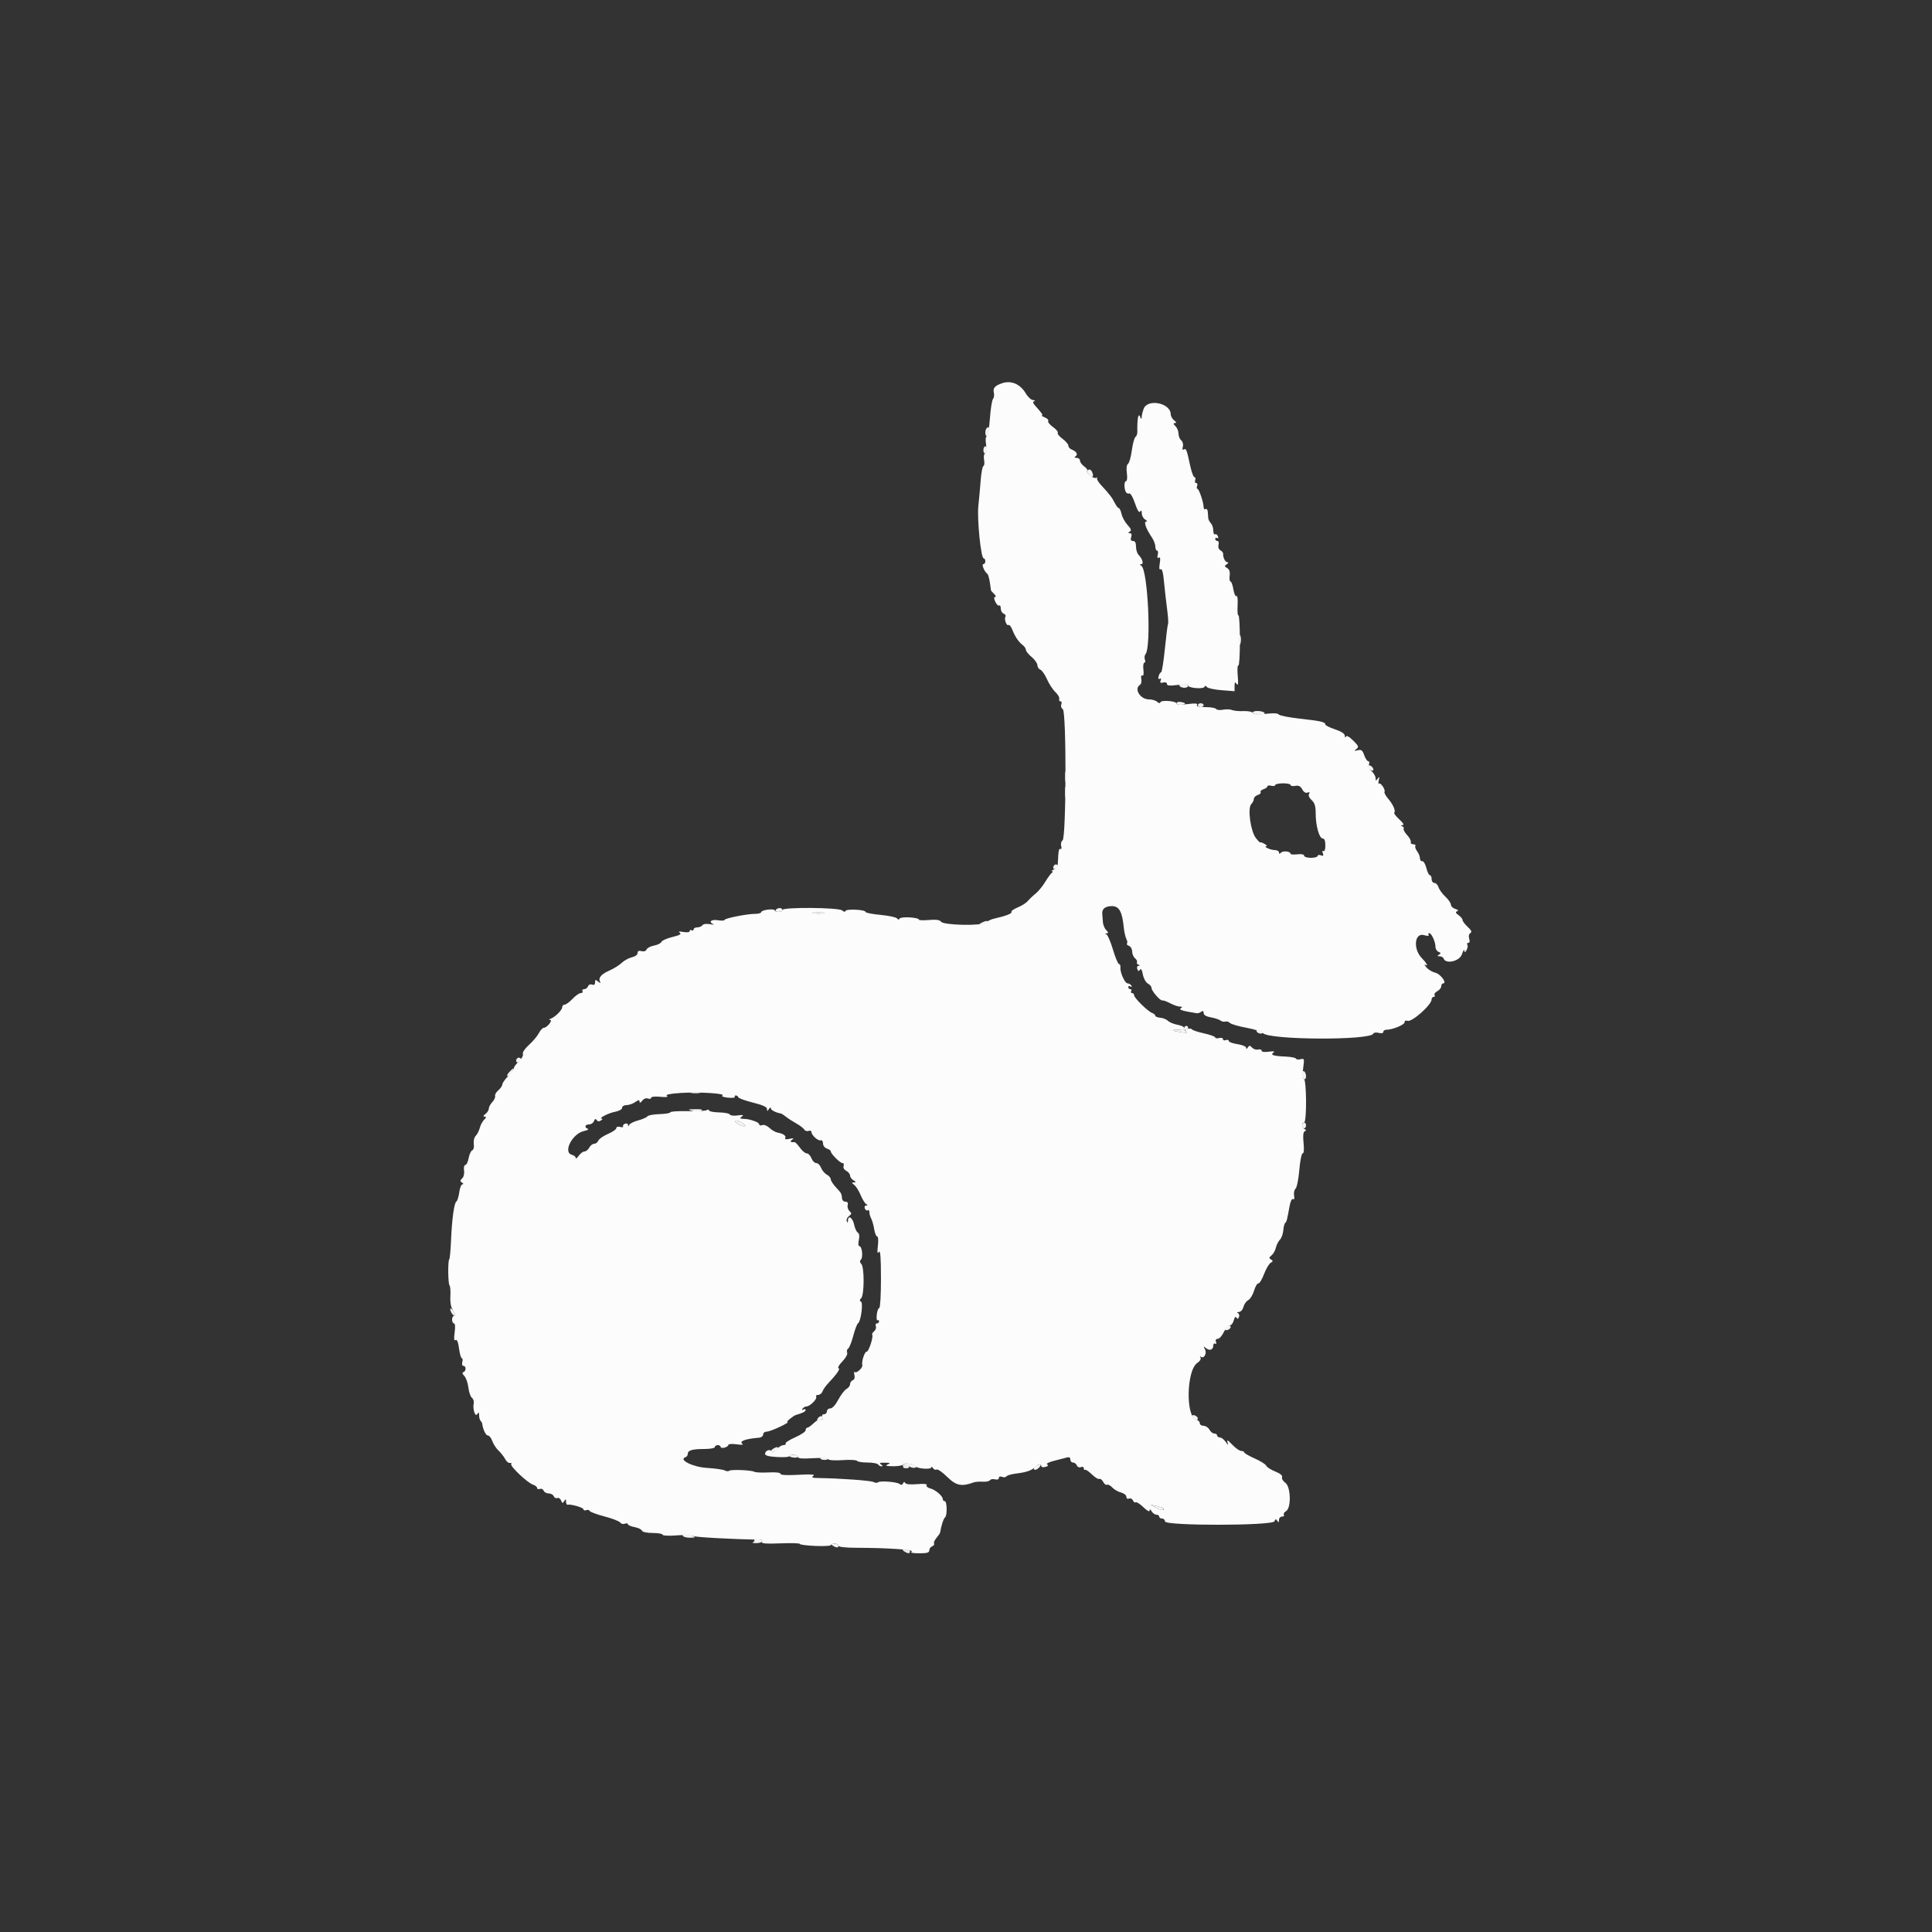 <svg id="svg" version="1.1" xmlns="http://www.w3.org/2000/svg" xmlns:xlink="http://www.w3.org/1999/xlink" width="400" height="400" viewBox="0, 0, 400,400"><rect x="0" y="0" width="400" height="400" fill="#333333" stroke="none"/><g id="svgg"><path id="path0" d="M207.400 79.366 C 205.923 79.887,205.534 80.370,205.778 81.379 C 205.882 81.808,205.794 82.366,205.583 82.620 C 205.372 82.875,205.083 84.729,204.940 86.741 C 204.797 88.754,204.504 90.400,204.289 90.400 C 204.058 90.400,204.001 91.044,204.150 91.976 C 204.306 92.956,204.235 93.655,203.961 93.824 C 203.713 93.977,203.618 94.590,203.744 95.220 C 203.868 95.838,203.808 96.401,203.612 96.472 C 203.416 96.542,203.160 97.860,203.045 99.400 C 202.929 100.940,202.711 103.332,202.560 104.716 C 202.264 107.436,203.088 115.600,203.659 115.600 C 203.847 115.600,204.000 115.870,204.000 116.200 C 204.000 116.530,203.814 116.800,203.586 116.800 C 203.162 116.800,203.826 118.402,204.416 118.800 C 204.578 118.910,204.814 119.720,204.941 120.600 C 205.067 121.480,205.177 122.232,205.185 122.271 C 205.193 122.311,205.483 122.626,205.829 122.971 C 206.174 123.317,206.268 123.600,206.037 123.600 C 205.752 123.600,205.761 123.917,206.067 124.587 C 206.315 125.131,206.671 125.480,206.858 125.364 C 207.046 125.248,207.200 125.529,207.200 125.989 C 207.200 126.449,207.469 126.928,207.798 127.054 C 208.126 127.181,208.295 127.447,208.172 127.645 C 207.858 128.153,208.386 129.656,208.790 129.406 C 208.973 129.293,209.317 129.696,209.555 130.300 C 210.150 131.810,210.870 132.889,211.700 133.517 C 212.085 133.807,212.400 134.269,212.400 134.541 C 212.400 134.814,212.932 135.479,213.583 136.019 C 214.234 136.558,214.774 137.321,214.783 137.713 C 214.792 138.104,215.070 138.529,215.400 138.655 C 215.730 138.782,216.350 139.675,216.776 140.640 C 217.203 141.605,217.986 142.800,218.515 143.297 C 219.045 143.794,219.401 144.425,219.306 144.700 C 219.211 144.975,219.323 145.200,219.554 145.200 C 219.786 145.200,219.864 145.488,219.729 145.840 C 219.594 146.193,219.734 146.637,220.042 146.827 C 220.818 147.310,220.764 173.528,219.986 174.009 C 219.709 174.180,219.584 174.694,219.705 175.160 C 219.826 175.622,219.762 175.900,219.563 175.777 C 219.229 175.571,219.124 176.137,219.011 178.765 C 218.986 179.326,218.641 179.859,218.184 180.037 C 217.753 180.206,217.580 180.359,217.800 180.378 C 218.051 180.400,218.043 180.522,217.779 180.706 C 217.547 180.868,216.923 181.720,216.392 182.600 C 215.861 183.480,214.975 184.559,214.425 184.998 C 213.874 185.437,213.148 186.127,212.812 186.532 C 212.475 186.936,211.526 187.541,210.703 187.876 C 209.879 188.211,209.296 188.631,209.406 188.810 C 209.601 189.125,208.231 189.654,205.852 190.184 C 205.220 190.324,204.453 190.689,204.148 190.995 C 203.401 191.741,195.281 191.579,194.805 190.808 C 194.584 190.450,193.811 190.350,192.262 190.478 C 191.039 190.580,190.119 190.531,190.219 190.370 C 190.318 190.209,189.499 190.015,188.399 189.939 C 187.299 189.862,186.323 189.980,186.230 190.200 C 186.123 190.453,185.939 190.435,185.730 190.152 C 185.549 189.906,184.005 189.576,182.300 189.418 C 180.595 189.261,179.200 188.984,179.200 188.804 C 179.200 188.325,175.226 188.129,175.050 188.600 C 174.959 188.843,174.693 188.804,174.370 188.500 C 173.706 187.873,162.000 187.779,162.000 188.400 C 162.000 188.620,161.640 188.800,161.200 188.800 C 160.760 188.800,160.400 188.656,160.400 188.480 C 160.400 188.304,159.770 188.234,159.000 188.324 C 158.230 188.414,157.600 188.648,157.600 188.844 C 157.600 189.040,157.055 189.200,156.389 189.200 C 154.676 189.200,150.000 190.127,150.000 190.466 C 150.000 190.622,149.370 190.647,148.600 190.523 C 147.245 190.303,146.602 190.887,147.700 191.340 C 147.975 191.453,147.637 191.450,146.949 191.333 C 146.239 191.212,145.579 191.310,145.425 191.560 C 145.275 191.802,144.803 192.000,144.376 192.000 C 143.949 192.000,143.600 192.191,143.600 192.424 C 143.600 192.657,143.420 192.736,143.200 192.600 C 142.980 192.464,142.800 192.539,142.800 192.766 C 142.800 193.012,142.273 193.089,141.500 192.956 C 140.610 192.803,140.371 192.853,140.743 193.116 C 141.138 193.396,140.724 193.634,139.212 193.997 C 138.072 194.271,137.050 194.726,136.942 195.008 C 136.833 195.290,136.144 195.634,135.411 195.772 C 134.677 195.909,133.981 196.273,133.863 196.580 C 133.733 196.918,133.324 197.053,132.824 196.922 C 132.256 196.774,132.000 196.898,132.000 197.322 C 132.000 197.676,131.504 198.045,130.829 198.194 C 130.185 198.335,129.240 198.852,128.729 199.342 C 128.218 199.833,127.046 200.564,126.124 200.967 C 124.406 201.718,123.784 202.516,124.275 203.336 C 124.428 203.591,124.249 203.553,123.877 203.251 C 123.290 202.775,123.200 202.794,123.200 203.394 C 123.200 203.852,122.992 204.006,122.585 203.850 C 122.235 203.715,121.872 203.869,121.742 204.207 C 121.617 204.533,121.253 204.800,120.934 204.800 C 120.614 204.800,120.464 204.980,120.600 205.200 C 120.736 205.420,120.582 205.600,120.258 205.600 C 119.933 205.600,119.158 206.140,118.535 206.800 C 117.912 207.460,117.177 208.000,116.901 208.000 C 116.626 208.000,116.400 208.239,116.400 208.530 C 116.400 209.118,114.934 210.576,114.000 210.918 C 113.644 211.048,113.602 211.150,113.896 211.168 C 114.519 211.208,113.233 212.800,112.579 212.800 C 112.335 212.800,111.880 213.295,111.568 213.900 C 111.256 214.505,110.336 215.598,109.523 216.328 C 108.675 217.091,108.137 217.893,108.260 218.213 C 108.378 218.519,108.007 219.202,107.437 219.731 C 106.867 220.259,106.400 220.890,106.400 221.132 C 106.400 221.374,105.860 222.125,105.200 222.800 C 104.540 223.475,104.000 224.251,104.000 224.525 C 104.000 224.798,103.628 225.341,103.173 225.730 C 102.718 226.120,102.417 226.651,102.504 226.911 C 102.590 227.170,102.332 227.736,101.930 228.167 C 101.529 228.598,101.200 229.212,101.200 229.531 C 101.200 229.851,100.885 230.351,100.500 230.643 C 100.028 231.002,99.972 231.179,100.329 231.187 C 100.726 231.197,100.702 231.355,100.229 231.828 C 99.884 232.173,99.481 232.937,99.333 233.524 C 99.186 234.111,98.809 234.848,98.497 235.161 C 98.173 235.484,97.999 236.212,98.093 236.849 C 98.186 237.489,98.052 238.048,97.779 238.153 C 97.516 238.254,97.180 238.981,97.032 239.768 C 96.885 240.556,96.571 241.200,96.336 241.200 C 96.095 241.200,95.981 241.692,96.075 242.330 C 96.170 242.978,96.003 243.682,95.681 243.982 C 95.215 244.418,95.211 244.561,95.661 244.846 C 95.975 245.045,96.013 245.190,95.753 245.194 C 95.507 245.197,95.205 245.946,95.083 246.858 C 94.961 247.769,94.694 248.624,94.489 248.758 C 94.019 249.065,93.567 252.384,93.375 256.954 C 93.293 258.909,93.130 260.604,93.013 260.721 C 92.698 261.035,92.754 265.821,93.076 266.143 C 93.228 266.294,93.305 267.301,93.248 268.380 C 93.178 269.693,93.367 270.683,93.818 271.371 C 94.224 271.991,94.315 272.400,94.046 272.400 C 93.801 272.400,93.600 272.760,93.600 273.200 C 93.600 273.640,93.777 274.000,93.992 274.000 C 94.229 274.000,94.284 274.738,94.129 275.863 C 93.948 277.188,94.003 277.645,94.321 277.449 C 94.618 277.265,94.859 277.852,95.036 279.186 C 95.183 280.294,95.443 281.200,95.614 281.200 C 95.785 281.200,95.831 281.560,95.716 282.000 C 95.599 282.447,95.704 282.800,95.953 282.800 C 96.539 282.800,96.533 283.889,95.946 284.085 C 95.646 284.185,95.706 284.449,96.125 284.868 C 96.473 285.216,96.853 286.287,96.968 287.248 C 97.084 288.209,97.415 289.176,97.704 289.398 C 97.993 289.619,98.162 290.129,98.079 290.532 C 97.826 291.765,98.387 293.465,98.821 292.779 C 99.112 292.320,99.189 292.373,99.194 293.033 C 99.197 293.492,99.335 294.002,99.500 294.167 C 99.665 294.332,99.815 294.587,99.833 294.733 C 99.980 295.939,100.579 297.200,101.004 297.200 C 101.289 297.200,101.702 297.717,101.922 298.348 C 102.142 298.980,102.723 299.870,103.214 300.327 C 103.704 300.784,104.321 301.572,104.585 302.079 C 104.849 302.585,105.289 302.951,105.562 302.890 C 105.836 302.830,105.962 302.938,105.843 303.131 C 105.569 303.573,109.246 307.034,110.366 307.389 C 110.825 307.535,111.200 307.841,111.200 308.070 C 111.200 308.298,111.455 308.388,111.767 308.268 C 112.079 308.148,112.433 308.309,112.554 308.625 C 112.676 308.941,113.146 309.200,113.600 309.200 C 114.054 309.200,114.524 309.459,114.646 309.775 C 114.767 310.091,115.098 310.261,115.381 310.152 C 115.665 310.043,116.020 310.274,116.170 310.666 C 116.403 311.272,116.498 311.291,116.815 310.789 C 117.128 310.295,117.189 310.313,117.194 310.900 C 117.197 311.285,117.335 311.570,117.500 311.533 C 118.208 311.374,120.800 312.124,120.800 312.487 C 120.800 312.706,121.058 312.786,121.374 312.665 C 121.690 312.544,122.005 312.612,122.074 312.816 C 122.143 313.020,123.531 313.536,125.157 313.963 C 126.784 314.390,128.251 314.959,128.417 315.228 C 128.583 315.497,129.007 315.606,129.360 315.471 C 129.712 315.336,130.000 315.379,130.000 315.568 C 130.000 315.757,130.617 316.027,131.371 316.168 C 132.125 316.310,132.813 316.640,132.901 316.902 C 132.996 317.188,133.889 317.382,135.130 317.387 C 136.268 317.391,137.200 317.555,137.200 317.752 C 137.200 317.949,138.405 318.013,139.879 317.895 C 141.352 317.776,142.951 317.829,143.433 318.013 C 144.111 318.270,151.011 318.650,157.524 318.789 C 157.812 318.795,157.922 319.002,157.770 319.249 C 157.570 319.573,158.617 319.652,161.546 319.535 C 163.776 319.445,165.600 319.499,165.600 319.655 C 165.600 319.811,167.040 319.998,168.801 320.070 C 170.561 320.141,172.001 320.065,172.001 319.900 C 172.000 319.735,172.360 319.600,172.800 319.600 C 173.240 319.600,173.600 319.789,173.600 320.020 C 173.600 320.282,174.989 320.444,177.300 320.450 C 183.756 320.468,189.363 320.851,188.760 321.233 C 188.393 321.466,188.923 321.590,190.300 321.594 C 191.922 321.599,192.400 321.461,192.400 320.987 C 192.400 320.651,192.669 320.272,192.998 320.146 C 193.326 320.019,193.501 319.763,193.386 319.577 C 193.270 319.390,193.496 318.863,193.888 318.406 C 194.280 317.948,194.620 317.445,194.644 317.287 C 194.851 315.940,195.367 314.344,195.652 314.168 C 196.137 313.868,196.090 310.800,195.600 310.800 C 195.380 310.800,195.200 310.620,195.200 310.400 C 195.200 309.741,193.690 308.438,192.613 308.168 C 192.059 308.028,191.720 307.729,191.860 307.503 C 192.028 307.232,191.349 307.155,189.868 307.278 C 188.476 307.393,187.541 307.300,187.411 307.032 C 187.271 306.746,187.119 306.775,186.961 307.117 C 186.804 307.456,186.564 307.503,186.261 307.252 C 185.713 306.799,182.142 306.525,181.760 306.906 C 181.614 307.052,181.203 307.019,180.847 306.832 C 180.275 306.531,173.852 306.070,169.400 306.009 C 168.156 305.993,167.934 305.893,168.400 305.562 C 168.834 305.254,167.977 305.193,165.300 305.342 C 162.903 305.476,161.600 305.403,161.600 305.138 C 161.600 304.887,160.624 304.776,159.100 304.853 C 157.725 304.922,156.416 304.863,156.192 304.723 C 155.629 304.369,151.272 304.195,150.953 304.513 C 150.811 304.656,150.403 304.621,150.047 304.436 C 149.691 304.252,148.034 304.017,146.364 303.915 C 143.434 303.735,140.381 302.206,141.925 301.692 C 142.186 301.605,142.400 301.298,142.400 301.009 C 142.400 300.273,143.327 300.000,145.833 300.000 C 147.025 300.000,148.000 299.820,148.000 299.600 C 148.000 299.380,148.270 299.200,148.600 299.200 C 148.930 299.200,149.200 299.363,149.200 299.563 C 149.200 299.762,149.560 299.831,150.000 299.716 C 150.440 299.601,150.800 299.346,150.800 299.149 C 150.800 298.952,151.565 298.897,152.500 299.028 C 153.615 299.183,154.016 299.135,153.666 298.888 C 152.972 298.398,154.462 297.869,157.100 297.668 C 157.603 297.630,158.000 297.335,158.000 297.000 C 158.000 296.670,158.348 296.400,158.773 296.400 C 159.547 296.400,163.744 294.430,163.011 294.410 C 162.672 294.401,164.264 293.101,164.800 292.949 C 166.180 292.558,166.800 292.242,166.800 291.930 C 166.800 291.722,166.592 291.681,166.338 291.838 C 166.052 292.015,165.985 291.948,166.162 291.662 C 166.319 291.408,166.673 291.200,166.948 291.200 C 167.671 291.200,169.260 289.621,168.985 289.176 C 168.857 288.969,169.039 288.800,169.389 288.800 C 169.739 288.800,170.141 288.485,170.282 288.100 C 170.423 287.715,170.874 287.040,171.285 286.600 C 173.301 284.440,174.025 283.408,173.618 283.273 C 173.376 283.192,173.727 282.564,174.399 281.877 C 175.096 281.164,175.524 280.378,175.396 280.046 C 175.273 279.726,175.369 279.343,175.608 279.195 C 175.847 279.047,176.321 277.863,176.660 276.563 C 176.999 275.263,177.446 274.096,177.652 273.968 C 178.244 273.602,178.758 269.656,178.238 269.463 C 177.935 269.350,177.954 269.137,178.300 268.770 C 178.959 268.071,178.975 262.335,178.320 261.680 C 177.993 261.353,177.970 261.070,178.249 260.791 C 178.741 260.299,178.472 258.000,177.923 258.000 C 177.698 258.000,177.651 257.477,177.811 256.750 C 177.989 255.938,177.916 255.396,177.603 255.202 C 177.337 255.038,176.998 254.309,176.850 253.582 C 176.556 252.146,175.620 251.477,175.568 252.667 C 175.546 253.189,175.473 253.237,175.313 252.835 C 175.190 252.524,175.396 252.046,175.769 251.773 C 176.351 251.348,176.368 251.201,175.885 250.750 C 175.575 250.461,175.405 249.903,175.507 249.512 C 175.629 249.046,175.470 248.800,175.047 248.800 C 174.691 248.800,174.378 248.530,174.350 248.200 C 174.261 247.136,174.198 247.018,173.091 245.842 C 172.491 245.204,172.000 244.446,172.000 244.156 C 172.000 243.866,171.631 243.431,171.181 243.190 C 170.730 242.949,170.195 242.312,169.991 241.776 C 169.787 241.239,169.341 240.800,169.000 240.800 C 168.659 240.800,168.209 240.350,168.000 239.800 C 167.791 239.250,167.358 238.800,167.037 238.800 C 166.717 238.800,166.072 238.263,165.605 237.607 C 165.138 236.951,164.631 236.433,164.478 236.455 C 163.689 236.568,163.467 236.340,164.000 235.962 C 164.459 235.635,164.334 235.594,163.466 235.784 C 162.776 235.935,162.427 235.880,162.573 235.644 C 162.851 235.194,162.145 234.677,161.015 234.501 C 160.583 234.434,159.827 234.001,159.335 233.539 C 158.830 233.065,158.170 232.802,157.820 232.937 C 157.479 233.068,157.200 233.013,157.200 232.814 C 157.200 232.616,156.795 232.316,156.300 232.147 C 155.118 231.743,154.960 231.710,153.900 231.644 C 153.150 231.597,153.100 231.517,153.600 231.161 C 154.054 230.838,153.840 230.784,152.724 230.938 C 151.912 231.050,151.189 230.966,151.117 230.750 C 151.045 230.535,150.044 230.337,148.893 230.311 C 147.742 230.285,146.800 230.104,146.800 229.908 C 146.800 229.713,146.590 229.683,146.333 229.841 C 146.077 230.000,144.277 230.094,142.333 230.051 C 140.390 230.009,138.799 230.114,138.797 230.287 C 138.795 230.459,137.780 230.630,136.541 230.667 C 135.302 230.703,134.179 230.910,134.044 231.125 C 133.910 231.341,133.049 231.719,132.131 231.966 C 131.213 232.212,130.372 232.636,130.263 232.907 C 130.108 233.289,130.056 233.290,130.032 232.913 C 130.014 232.644,129.731 232.528,129.402 232.654 C 129.074 232.781,128.894 233.028,129.003 233.205 C 129.112 233.381,128.841 233.431,128.401 233.316 C 127.942 233.196,127.600 233.304,127.600 233.568 C 127.600 233.821,126.816 234.364,125.858 234.775 C 124.900 235.186,124.005 235.810,123.870 236.161 C 123.735 236.512,123.356 236.800,123.027 236.800 C 122.697 236.800,122.235 237.160,122.000 237.600 C 121.765 238.040,121.318 238.400,121.009 238.400 C 120.699 238.400,120.165 238.800,119.823 239.289 C 119.480 239.778,119.200 239.979,119.200 239.736 C 119.200 239.492,118.840 239.199,118.400 239.084 C 116.502 238.588,118.468 234.718,120.895 234.173 C 121.613 234.012,121.975 233.802,121.700 233.707 C 120.928 233.439,121.109 232.800,121.957 232.800 C 122.374 232.800,122.833 232.490,122.979 232.111 C 123.162 231.634,123.332 231.566,123.532 231.890 C 123.722 232.197,124.024 232.230,124.411 231.985 C 124.735 231.780,124.825 231.609,124.611 231.606 C 123.751 231.593,125.939 230.448,127.320 230.189 C 128.183 230.027,128.800 229.679,128.800 229.355 C 128.800 229.044,129.200 228.800,129.711 228.800 C 130.212 228.800,131.022 228.520,131.511 228.177 C 132.194 227.699,132.403 227.676,132.413 228.077 C 132.421 228.421,132.609 228.358,132.962 227.893 C 133.281 227.472,133.762 227.287,134.149 227.436 C 134.507 227.573,134.800 227.508,134.800 227.292 C 134.800 227.064,135.598 226.974,136.700 227.079 C 137.935 227.197,138.415 227.131,138.072 226.889 C 137.721 226.642,138.640 226.443,140.820 226.294 C 144.572 226.036,150.287 226.375,149.579 226.813 C 149.313 226.978,149.814 227.175,150.718 227.261 C 151.606 227.345,152.247 227.276,152.143 227.107 C 152.038 226.938,152.128 226.800,152.343 226.800 C 152.558 226.800,152.793 226.972,152.867 227.182 C 152.940 227.391,154.304 227.886,155.899 228.282 C 157.880 228.773,158.800 229.190,158.805 229.600 C 158.811 230.133,158.855 230.133,159.200 229.600 C 159.413 229.270,159.591 229.204,159.594 229.453 C 159.599 229.835,160.554 230.334,161.687 230.546 C 161.845 230.576,162.305 230.870,162.709 231.200 C 163.113 231.530,164.063 232.146,164.822 232.569 C 165.580 232.992,166.340 233.569,166.511 233.852 C 166.681 234.135,167.086 234.265,167.411 234.141 C 167.735 234.016,168.000 234.114,168.000 234.357 C 168.000 235.025,169.384 236.272,169.925 236.092 C 170.187 236.004,170.400 236.295,170.400 236.740 C 170.400 237.195,170.749 237.657,171.200 237.800 C 171.640 237.940,172.000 238.195,172.000 238.369 C 172.000 238.875,173.919 240.800,174.424 240.800 C 174.678 240.800,174.783 241.067,174.658 241.394 C 174.524 241.743,174.753 242.161,175.215 242.408 C 175.647 242.639,176.000 243.083,176.000 243.394 C 176.000 243.706,176.315 244.144,176.700 244.368 C 177.254 244.691,177.275 244.781,176.800 244.801 C 176.295 244.822,176.304 244.905,176.859 245.327 C 177.221 245.602,177.813 246.535,178.174 247.400 C 178.535 248.265,179.049 249.111,179.316 249.280 C 179.694 249.520,179.693 249.589,179.313 249.594 C 179.044 249.597,178.928 249.869,179.054 250.198 C 179.181 250.526,179.445 250.696,179.642 250.574 C 179.839 250.452,180.000 250.636,180.000 250.982 C 180.000 251.328,180.170 251.923,180.378 252.305 C 180.586 252.687,180.864 253.675,180.996 254.500 C 181.128 255.325,181.405 256.000,181.610 256.000 C 181.822 256.000,181.887 256.827,181.759 257.900 C 181.592 259.308,181.645 259.645,181.961 259.200 C 182.271 258.764,182.389 260.268,182.394 264.700 C 182.397 268.055,182.240 270.800,182.044 270.800 C 181.848 270.800,181.615 271.417,181.527 272.172 C 181.439 272.927,181.510 273.456,181.684 273.348 C 181.858 273.241,182.000 273.343,182.000 273.576 C 182.000 273.809,181.801 274.000,181.557 274.000 C 181.314 274.000,181.213 274.257,181.333 274.571 C 181.454 274.885,181.295 275.355,180.981 275.616 C 180.666 275.877,180.487 276.218,180.583 276.373 C 180.862 276.824,179.839 279.906,179.429 279.850 C 179.025 279.796,178.323 281.950,178.533 282.600 C 178.705 283.131,177.348 284.408,176.974 284.067 C 176.813 283.920,176.779 284.193,176.897 284.674 C 177.029 285.213,176.899 285.630,176.556 285.762 C 176.250 285.879,176.000 286.244,176.000 286.573 C 176.000 286.903,175.670 287.348,175.267 287.564 C 174.864 287.780,174.099 288.776,173.568 289.778 C 172.984 290.879,172.324 291.600,171.901 291.600 C 171.515 291.600,171.200 291.870,171.200 292.200 C 171.200 292.530,170.936 292.800,170.613 292.800 C 170.255 292.800,170.115 293.035,170.255 293.400 C 170.457 293.925,170.307 294.028,169.392 293.992 C 169.278 293.987,168.794 294.347,168.317 294.792 C 167.840 295.236,167.303 295.600,167.125 295.600 C 166.946 295.600,166.800 295.832,166.800 296.116 C 166.800 296.399,165.820 297.063,164.622 297.590 C 163.425 298.117,162.535 298.695,162.646 298.874 C 162.757 299.054,162.550 299.200,162.188 299.200 C 161.825 299.200,161.173 299.605,160.738 300.100 C 160.219 300.692,159.880 300.836,159.748 300.522 C 159.495 299.917,158.400 300.311,158.400 301.009 C 158.400 301.371,159.187 301.573,160.963 301.666 C 162.373 301.740,163.442 301.665,163.339 301.500 C 163.237 301.335,163.613 301.200,164.176 301.200 C 164.739 301.200,165.200 301.404,165.200 301.653 C 165.200 301.966,166.124 302.046,168.213 301.912 C 169.964 301.799,171.327 301.882,171.467 302.109 C 171.607 302.334,172.876 302.416,174.463 302.303 C 175.978 302.194,177.315 302.262,177.433 302.453 C 177.551 302.644,178.526 302.800,179.600 302.800 C 180.674 302.800,181.664 302.980,181.800 303.200 C 181.936 303.420,182.262 303.597,182.524 303.594 C 182.810 303.590,182.761 303.433,182.400 303.200 C 181.952 302.911,182.155 302.818,183.200 302.834 C 184.344 302.852,184.454 302.919,183.800 303.200 C 183.196 303.459,183.460 303.551,184.876 303.572 C 185.908 303.587,186.864 303.419,187.001 303.199 C 187.257 302.785,189.244 303.100,189.600 303.610 C 189.935 304.091,192.799 304.278,192.806 303.820 C 192.809 303.589,192.969 303.648,193.161 303.951 C 193.353 304.254,193.692 304.391,193.913 304.254 C 194.134 304.117,195.127 304.805,196.120 305.784 C 197.958 307.596,199.104 307.831,201.600 306.911 C 201.930 306.789,202.767 306.726,203.460 306.772 C 204.152 306.817,204.828 306.679,204.960 306.465 C 205.092 306.250,205.561 306.169,206.000 306.284 C 206.478 306.409,206.800 306.296,206.800 306.004 C 206.800 305.711,207.068 305.617,207.468 305.771 C 207.835 305.912,208.240 305.864,208.368 305.664 C 208.496 305.464,209.410 305.202,210.400 305.080 C 212.507 304.822,213.597 304.446,214.329 303.722 C 214.940 303.119,215.600 303.036,215.600 303.563 C 215.600 303.762,215.975 303.827,216.434 303.707 C 216.979 303.565,217.106 303.389,216.801 303.200 C 216.534 303.036,217.163 302.708,218.267 302.438 C 219.330 302.177,220.515 301.870,220.900 301.755 C 221.358 301.618,221.600 301.763,221.600 302.173 C 221.600 302.518,221.851 302.800,222.157 302.800 C 222.464 302.800,222.817 303.067,222.942 303.393 C 223.072 303.731,223.435 303.885,223.785 303.750 C 224.140 303.614,224.400 303.730,224.400 304.024 C 224.400 304.304,224.502 304.431,224.627 304.306 C 224.752 304.182,225.392 304.606,226.050 305.249 C 226.708 305.892,227.407 306.319,227.603 306.198 C 227.799 306.077,228.158 306.348,228.400 306.800 C 228.642 307.252,229.000 307.523,229.196 307.402 C 229.392 307.281,229.878 307.532,230.276 307.959 C 230.674 308.386,231.495 308.859,232.100 309.011 C 232.705 309.163,233.200 309.556,233.200 309.886 C 233.200 310.239,233.433 310.396,233.767 310.268 C 234.079 310.148,234.437 310.321,234.564 310.651 C 234.691 310.981,234.948 311.156,235.136 311.040 C 235.324 310.924,236.045 311.384,236.739 312.062 C 237.486 312.793,238.005 313.072,238.012 312.747 C 238.020 312.378,238.157 312.428,238.432 312.900 C 238.656 313.285,239.101 313.600,239.420 313.600 C 239.739 313.600,240.000 313.780,240.000 314.000 C 240.000 314.220,240.270 314.400,240.600 314.400 C 240.930 314.400,241.200 314.670,241.200 315.000 C 241.200 315.934,263.510 315.901,263.868 314.966 C 264.064 314.456,264.177 314.437,264.450 314.866 C 264.709 315.275,264.789 315.236,264.794 314.700 C 264.797 314.315,265.081 314.000,265.424 314.000 C 265.767 314.000,265.943 313.831,265.815 313.625 C 265.688 313.418,265.885 313.080,266.254 312.874 C 267.369 312.250,267.262 307.799,266.113 306.994 C 265.629 306.655,265.326 306.137,265.439 305.842 C 265.572 305.497,265.061 305.071,264.009 304.650 C 263.109 304.290,262.282 303.758,262.170 303.467 C 262.059 303.176,260.987 302.502,259.788 301.969 C 258.589 301.436,257.606 300.865,257.604 300.700 C 257.602 300.535,257.320 300.400,256.977 300.400 C 256.635 300.400,255.801 299.815,255.124 299.100 C 254.215 298.140,253.957 298.009,254.138 298.600 C 254.354 299.304,254.307 299.292,253.743 298.500 C 253.391 298.005,252.854 297.600,252.551 297.600 C 252.248 297.600,252.000 297.420,252.000 297.200 C 252.000 296.980,251.736 296.800,251.414 296.800 C 251.092 296.800,250.635 296.440,250.400 296.000 C 250.165 295.560,249.618 295.200,249.186 295.200 C 248.754 295.200,248.400 294.951,248.400 294.647 C 248.400 294.342,248.064 294.005,247.653 293.898 C 245.440 293.319,245.647 283.648,247.904 282.169 C 248.437 281.819,248.709 281.362,248.549 281.082 C 248.396 280.817,248.410 280.724,248.578 280.876 C 249.202 281.437,249.939 280.246,249.492 279.400 C 249.117 278.691,249.143 278.661,249.717 279.134 C 250.452 279.741,251.200 279.447,251.200 278.553 C 251.200 278.223,251.378 278.063,251.595 278.197 C 251.822 278.337,251.889 278.177,251.753 277.821 C 251.603 277.431,251.736 277.200,252.112 277.200 C 252.440 277.200,253.008 276.570,253.373 275.800 C 253.739 275.030,254.296 274.400,254.611 274.400 C 254.927 274.400,255.302 273.933,255.445 273.362 C 255.610 272.706,255.813 272.497,255.997 272.796 C 256.207 273.135,256.354 273.097,256.522 272.659 C 256.650 272.325,256.540 271.964,256.278 271.857 C 256.015 271.751,256.112 271.649,256.492 271.632 C 256.885 271.614,257.295 271.162,257.438 270.589 C 257.578 270.034,258.025 269.401,258.432 269.183 C 258.839 268.965,259.384 268.079,259.643 267.213 C 259.903 266.347,260.300 265.675,260.526 265.719 C 260.752 265.764,261.279 264.900,261.698 263.800 C 262.117 262.700,262.738 261.644,263.078 261.453 C 263.589 261.167,263.601 261.048,263.150 260.769 C 262.700 260.491,262.718 260.341,263.254 259.916 C 263.612 259.632,264.016 258.918,264.153 258.328 C 264.289 257.738,264.668 256.989,264.994 256.663 C 265.321 256.337,265.635 255.469,265.694 254.735 C 265.752 254.001,265.930 253.302,266.090 253.183 C 266.385 252.961,266.455 252.691,266.994 249.707 C 267.173 248.717,267.469 248.119,267.708 248.267 C 267.959 248.422,268.044 248.142,267.929 247.538 C 267.825 246.999,267.962 246.351,268.233 246.098 C 268.504 245.845,268.853 244.100,269.010 242.219 C 269.166 240.339,269.479 238.800,269.703 238.800 C 269.959 238.800,270.028 237.985,269.887 236.623 C 269.736 235.154,269.815 234.373,270.131 234.223 C 270.480 234.057,270.472 233.940,270.100 233.767 C 269.506 233.489,269.426 232.400,270.000 232.400 C 270.561 232.400,270.530 223.728,269.968 223.380 C 269.690 223.208,269.635 222.398,269.814 221.098 C 270.075 219.197,270.044 219.095,269.265 219.299 C 268.810 219.418,268.385 219.364,268.319 219.179 C 268.254 218.994,267.300 218.803,266.200 218.755 C 263.597 218.641,262.943 218.423,263.666 217.911 C 264.023 217.659,263.702 217.603,262.700 217.742 C 261.784 217.869,261.200 217.786,261.200 217.528 C 261.200 217.296,260.880 217.190,260.488 217.293 C 260.097 217.395,259.533 217.219,259.236 216.900 C 258.787 216.420,258.638 216.413,258.354 216.861 C 258.124 217.223,258.010 217.244,258.006 216.925 C 258.003 216.663,257.190 216.328,256.200 216.179 C 255.210 216.031,254.400 215.730,254.400 215.512 C 254.400 215.293,254.130 215.218,253.800 215.345 C 253.470 215.471,253.200 215.380,253.200 215.141 C 253.200 214.902,252.840 214.801,252.400 214.916 C 251.960 215.031,251.600 214.975,251.600 214.791 C 251.600 214.608,250.565 214.231,249.300 213.953 C 248.035 213.676,246.896 213.297,246.768 213.111 C 246.640 212.925,246.220 212.894,245.834 213.042 C 245.281 213.254,245.246 213.382,245.666 213.644 C 245.969 213.833,245.508 213.871,244.600 213.732 C 242.577 213.422,242.299 213.200,243.933 213.200 C 245.646 213.200,245.542 212.500,243.780 212.170 C 243.000 212.023,242.111 211.654,241.807 211.349 C 241.502 211.045,240.791 210.757,240.226 210.710 C 239.662 210.664,239.200 210.479,239.200 210.300 C 239.200 210.121,238.898 209.859,238.528 209.717 C 237.609 209.364,234.800 206.599,234.800 206.047 C 234.800 205.801,234.609 205.600,234.376 205.600 C 234.143 205.600,234.064 205.420,234.200 205.200 C 234.336 204.980,234.257 204.800,234.024 204.800 C 233.791 204.800,233.600 204.609,233.600 204.376 C 233.600 204.143,233.808 204.081,234.062 204.238 C 234.348 204.415,234.415 204.348,234.238 204.062 C 234.081 203.808,233.733 203.600,233.464 203.600 C 232.894 203.600,231.864 201.320,231.975 200.300 C 232.016 199.915,231.885 199.600,231.683 199.600 C 231.482 199.600,230.919 198.261,230.433 196.625 C 229.948 194.989,229.336 193.563,229.075 193.457 C 228.743 193.321,228.759 193.254,229.129 193.232 C 229.529 193.208,229.505 193.048,229.029 192.571 C 228.683 192.226,228.373 191.461,228.339 190.871 C 228.306 190.282,228.249 189.530,228.214 189.200 C 228.106 188.186,228.837 187.600,230.210 187.600 C 231.699 187.600,232.336 188.733,232.658 191.957 C 232.754 192.924,232.999 194.025,233.203 194.405 C 233.406 194.784,233.462 195.204,233.329 195.338 C 233.195 195.472,233.381 195.695,233.743 195.833 C 234.104 195.972,234.400 196.494,234.400 196.994 C 234.400 197.493,234.668 198.124,234.996 198.396 C 235.323 198.668,235.502 199.035,235.393 199.211 C 235.284 199.387,235.421 199.623,235.698 199.734 C 236.076 199.887,236.080 199.945,235.713 199.968 C 235.436 199.986,235.330 200.274,235.468 200.634 C 235.654 201.119,235.785 201.149,236.024 200.761 C 236.225 200.437,236.436 200.787,236.615 201.739 C 236.770 202.568,237.225 203.399,237.647 203.625 C 238.061 203.847,238.400 204.247,238.400 204.514 C 238.401 205.150,240.217 207.256,240.658 207.132 C 240.846 207.079,241.576 207.343,242.280 207.718 C 242.984 208.093,243.884 208.403,244.280 208.406 C 244.826 208.411,244.871 208.494,244.468 208.750 C 243.994 209.050,244.846 209.315,247.800 209.785 C 248.020 209.820,248.425 209.681,248.700 209.476 C 249.047 209.217,249.200 209.296,249.200 209.733 C 249.200 210.147,249.715 210.457,250.700 210.634 C 251.525 210.783,252.419 211.078,252.687 211.290 C 252.954 211.502,253.403 211.599,253.683 211.506 C 253.963 211.412,254.400 211.543,254.653 211.795 C 254.905 212.048,256.437 212.494,258.056 212.787 C 259.675 213.079,261.209 213.574,261.464 213.886 C 262.643 215.330,283.850 215.433,284.333 213.997 C 284.406 213.779,284.901 213.711,285.433 213.844 C 286.020 213.991,286.400 213.912,286.400 213.643 C 286.400 213.400,286.673 213.200,287.006 213.200 C 288.287 213.200,290.800 212.180,290.800 211.660 C 290.800 211.336,291.047 211.209,291.408 211.348 C 292.299 211.690,296.400 208.044,296.400 206.911 C 296.400 206.630,296.591 206.400,296.824 206.400 C 297.057 206.400,297.142 206.229,297.012 206.020 C 296.883 205.811,297.143 205.445,297.589 205.206 C 298.035 204.967,298.400 204.508,298.400 204.186 C 298.400 203.864,298.576 203.600,298.791 203.600 C 299.671 203.600,298.234 201.627,297.186 201.397 C 296.579 201.264,295.749 200.774,295.341 200.309 C 294.858 199.757,294.809 199.583,295.200 199.808 C 295.766 200.134,295.282 199.282,294.400 198.400 C 292.522 196.522,292.839 193.038,294.837 193.611 C 295.557 193.817,295.925 193.803,295.784 193.574 C 295.657 193.368,295.715 193.200,295.912 193.200 C 296.377 193.200,297.200 195.008,297.200 196.031 C 297.200 196.468,297.485 196.935,297.834 197.068 C 298.344 197.264,298.363 197.377,297.934 197.650 C 297.519 197.912,297.549 197.989,298.067 197.994 C 298.433 197.997,298.800 198.201,298.882 198.447 C 299.293 199.680,302.172 199.036,302.669 197.600 C 302.936 196.830,303.170 196.470,303.190 196.800 C 303.217 197.276,303.309 197.254,303.634 196.697 C 303.859 196.310,303.933 195.815,303.798 195.597 C 303.663 195.379,303.756 195.200,304.003 195.200 C 304.281 195.200,304.350 194.873,304.184 194.350 C 304.020 193.834,304.113 193.378,304.419 193.188 C 304.791 192.959,304.644 192.617,303.862 191.892 C 303.278 191.351,302.800 190.714,302.800 190.477 C 302.800 190.240,302.427 189.784,301.972 189.465 C 301.367 189.042,301.286 188.827,301.672 188.670 C 302.018 188.528,301.890 188.359,301.300 188.180 C 300.805 188.030,300.400 187.640,300.400 187.314 C 300.400 186.988,299.885 186.240,299.256 185.652 C 298.627 185.065,297.985 184.183,297.829 183.692 C 297.673 183.201,297.288 182.800,296.973 182.800 C 296.658 182.800,296.400 182.440,296.400 182.000 C 296.400 181.560,296.238 181.200,296.040 181.200 C 295.842 181.200,295.512 180.525,295.307 179.700 C 295.102 178.875,294.724 178.245,294.467 178.300 C 294.210 178.355,293.994 178.085,293.987 177.700 C 293.980 177.315,293.716 176.658,293.400 176.241 C 293.084 175.824,292.920 175.329,293.036 175.141 C 293.152 174.953,292.952 174.800,292.590 174.800 C 292.229 174.800,292.003 174.591,292.088 174.336 C 292.173 174.080,291.832 173.428,291.329 172.885 C 290.826 172.343,290.503 171.757,290.610 171.584 C 290.717 171.410,290.579 171.177,290.302 171.066 C 289.950 170.924,289.976 170.854,290.389 170.832 C 290.768 170.811,290.527 170.388,289.712 169.644 C 289.016 169.008,288.542 168.391,288.660 168.274 C 289.016 167.917,288.433 166.562,287.411 165.374 C 286.880 164.756,286.536 164.104,286.646 163.926 C 286.900 163.514,285.810 161.924,285.491 162.242 C 285.361 162.372,285.348 162.056,285.462 161.540 C 285.627 160.792,285.582 160.722,285.241 161.200 C 284.869 161.720,284.811 161.709,284.806 161.116 C 284.803 160.739,284.435 160.091,283.989 159.676 C 283.495 159.216,283.278 158.663,283.432 158.260 C 283.572 157.897,283.504 157.600,283.282 157.600 C 283.060 157.600,282.683 157.039,282.443 156.352 C 282.086 155.328,281.846 155.145,281.104 155.332 C 280.337 155.526,280.295 155.487,280.827 155.080 C 281.377 154.658,281.295 154.444,280.154 153.316 C 279.326 152.498,278.785 152.208,278.659 152.516 C 278.545 152.798,278.450 152.721,278.432 152.332 C 278.411 151.897,277.702 151.433,276.400 151.000 C 275.300 150.635,274.400 150.189,274.400 150.011 C 274.400 149.483,273.485 149.272,269.132 148.793 C 266.865 148.543,264.894 148.152,264.753 147.925 C 264.591 147.661,263.620 147.612,262.093 147.789 C 260.436 147.982,259.601 147.925,259.404 147.606 C 259.247 147.352,258.372 147.180,257.459 147.224 C 256.547 147.268,255.479 147.169,255.088 147.004 C 254.696 146.840,253.848 146.810,253.203 146.939 C 252.558 147.068,251.923 147.000,251.792 146.787 C 251.660 146.574,250.653 146.400,249.553 146.400 C 248.165 146.400,247.639 146.261,247.833 145.947 C 248.036 145.618,247.495 145.571,245.856 145.776 C 244.476 145.948,243.600 145.907,243.600 145.671 C 243.600 145.142,240.445 144.877,240.253 145.390 C 240.156 145.649,239.905 145.616,239.570 145.300 C 239.278 145.025,238.523 144.800,237.891 144.800 C 236.060 144.800,234.709 142.598,236.038 141.777 C 236.278 141.628,236.394 141.083,236.295 140.565 C 236.190 140.013,236.278 139.724,236.508 139.867 C 236.748 140.015,236.834 139.543,236.730 138.655 C 236.637 137.855,236.724 137.200,236.923 137.200 C 237.122 137.200,237.173 136.907,237.036 136.549 C 236.899 136.191,236.955 135.695,237.161 135.447 C 238.405 133.948,237.654 117.989,236.299 117.129 C 235.916 116.886,235.913 116.811,236.287 116.806 C 236.849 116.799,236.523 115.681,235.722 114.871 C 235.435 114.581,235.200 113.816,235.200 113.171 C 235.200 112.374,235.000 112.000,234.573 112.000 C 234.128 112.000,234.020 111.768,234.200 111.200 C 234.366 110.677,234.271 110.398,233.927 110.394 C 233.504 110.389,233.501 110.324,233.911 110.064 C 234.298 109.818,234.185 109.485,233.446 108.688 C 232.910 108.109,232.351 107.088,232.204 106.418 C 232.057 105.748,231.801 105.200,231.636 105.200 C 231.470 105.200,231.088 104.705,230.786 104.100 C 230.242 103.008,229.766 102.392,227.871 100.324 C 227.329 99.733,227.001 99.119,227.142 98.960 C 227.284 98.802,227.198 98.787,226.952 98.928 C 226.428 99.226,224.685 97.848,225.083 97.450 C 225.231 97.302,224.958 96.906,224.476 96.568 C 223.994 96.231,223.600 95.695,223.600 95.377 C 223.600 95.060,223.285 94.797,222.900 94.794 C 222.426 94.790,222.355 94.689,222.679 94.483 C 223.250 94.120,222.873 93.442,221.900 93.083 C 221.515 92.941,221.200 92.583,221.200 92.288 C 221.200 91.992,220.655 91.348,219.989 90.855 C 219.323 90.363,218.875 89.802,218.994 89.610 C 219.112 89.418,218.665 88.874,218.000 88.400 C 217.335 87.926,216.894 87.371,217.021 87.166 C 217.148 86.961,216.835 86.626,216.326 86.422 C 215.817 86.218,215.542 86.039,215.716 86.025 C 216.025 86.000,215.674 85.488,214.325 83.996 C 213.848 83.469,213.789 83.193,214.125 83.057 C 214.386 82.950,214.279 82.849,213.887 82.832 C 213.494 82.814,212.819 82.201,212.387 81.468 C 211.219 79.488,209.320 78.687,207.400 79.366 M236.790 84.626 C 236.576 85.190,236.387 85.955,236.372 86.326 C 236.349 86.873,236.279 86.849,236.000 86.200 C 235.663 85.417,235.419 86.907,235.475 89.400 C 235.485 89.840,235.310 90.318,235.086 90.461 C 234.862 90.605,234.523 91.856,234.334 93.241 C 234.144 94.626,233.786 95.885,233.537 96.039 C 233.256 96.213,233.168 96.943,233.304 97.960 C 233.425 98.862,233.361 99.600,233.162 99.600 C 232.754 99.600,232.680 100.823,233.033 101.742 C 233.161 102.076,233.483 102.266,233.747 102.165 C 234.040 102.052,234.522 102.846,234.983 104.202 C 235.483 105.673,235.848 106.251,236.063 105.912 C 236.286 105.560,236.390 105.674,236.394 106.280 C 236.397 106.764,236.715 107.344,237.100 107.568 C 237.485 107.792,237.579 107.981,237.309 107.988 C 236.739 108.002,237.263 109.465,238.480 111.262 C 238.876 111.846,239.200 112.701,239.200 113.162 C 239.200 113.623,239.363 114.000,239.563 114.000 C 239.762 114.000,239.824 114.388,239.700 114.863 C 239.551 115.430,239.624 115.632,239.913 115.454 C 240.217 115.266,240.279 115.636,240.114 116.653 C 239.952 117.652,240.013 118.039,240.305 117.859 C 240.588 117.684,240.819 118.519,240.980 120.296 C 241.114 121.783,241.400 124.320,241.615 125.934 C 241.829 127.548,241.929 128.991,241.836 129.142 C 241.743 129.293,241.446 131.617,241.177 134.308 C 240.907 136.999,240.553 139.200,240.390 139.200 C 240.227 139.200,239.999 139.560,239.884 140.001 C 239.751 140.510,239.831 140.704,240.105 140.535 C 240.371 140.370,240.445 140.506,240.298 140.889 C 240.121 141.350,240.258 141.458,240.830 141.308 C 241.282 141.190,241.600 141.310,241.600 141.599 C 241.600 141.963,242.175 142.020,243.800 141.817 C 245.139 141.650,246.000 141.694,246.000 141.929 C 246.000 142.459,249.150 142.722,249.366 142.210 C 249.480 141.940,249.652 141.951,249.870 142.243 C 250.051 142.486,251.415 142.780,252.900 142.897 L 255.600 143.108 255.606 142.054 C 255.611 141.199,255.693 141.113,256.038 141.600 C 256.352 142.041,256.410 141.590,256.260 139.894 C 256.148 138.625,256.205 137.679,256.386 137.792 C 256.568 137.904,256.712 135.570,256.707 132.606 C 256.701 129.642,256.564 127.299,256.401 127.399 C 256.239 127.500,256.163 126.591,256.233 125.380 C 256.307 124.091,256.205 123.273,255.988 123.408 C 255.783 123.534,255.499 122.909,255.357 122.019 C 255.214 121.128,254.949 120.400,254.768 120.400 C 254.586 120.400,254.506 119.862,254.589 119.203 C 254.692 118.389,254.527 117.880,254.070 117.611 C 253.483 117.264,253.474 117.165,254.000 116.813 C 254.358 116.574,254.409 116.410,254.127 116.406 C 253.674 116.400,253.175 115.403,253.241 114.636 C 253.258 114.436,253.002 114.121,252.673 113.937 C 252.318 113.738,252.160 113.276,252.284 112.801 C 252.401 112.353,252.297 112.000,252.047 112.000 C 251.801 112.000,251.600 111.809,251.600 111.576 C 251.600 111.343,251.778 111.263,251.995 111.397 C 252.222 111.537,252.289 111.377,252.154 111.023 C 252.023 110.683,251.755 110.504,251.558 110.626 C 251.361 110.748,251.200 110.399,251.200 109.852 C 251.200 109.305,250.975 108.619,250.700 108.329 C 250.425 108.038,250.182 107.575,250.160 107.300 C 250.138 107.025,250.093 106.429,250.060 105.976 C 250.027 105.523,249.820 105.264,249.600 105.400 C 249.380 105.536,249.200 105.364,249.200 105.017 C 249.200 104.048,248.241 101.200,247.915 101.200 C 247.756 101.200,247.729 100.930,247.855 100.600 C 247.982 100.270,247.892 100.000,247.655 100.000 C 247.419 100.000,247.329 99.730,247.455 99.400 C 247.582 99.070,247.515 98.800,247.306 98.800 C 247.098 98.800,246.706 97.765,246.435 96.500 C 245.702 93.076,245.582 92.764,245.108 93.057 C 244.826 93.231,244.752 93.028,244.896 92.477 C 245.022 91.993,244.878 91.430,244.559 91.166 C 244.251 90.911,244.000 90.287,244.000 89.780 C 244.000 89.272,243.717 88.574,243.371 88.229 C 242.899 87.756,242.874 87.597,243.271 87.587 C 243.628 87.579,243.572 87.402,243.100 87.043 C 242.715 86.751,242.394 86.172,242.387 85.756 C 242.348 83.435,237.607 82.478,236.790 84.626 M267.200 162.527 C 267.200 162.729,267.635 162.810,268.166 162.709 C 268.873 162.573,269.261 162.766,269.616 163.430 C 269.922 164.002,270.328 164.249,270.716 164.100 C 271.137 163.939,271.234 164.022,271.023 164.363 C 270.838 164.662,271.051 165.174,271.557 165.646 C 272.201 166.246,272.400 166.912,272.400 168.469 C 272.400 170.986,273.145 173.600,273.863 173.600 C 274.212 173.600,274.400 174.099,274.400 175.024 C 274.400 175.860,274.237 176.346,274.005 176.203 C 273.769 176.057,273.716 176.238,273.874 176.649 C 274.077 177.178,273.982 177.279,273.469 177.082 C 273.101 176.941,272.800 176.999,272.800 177.213 C 272.800 177.426,272.170 177.600,271.400 177.600 C 270.630 177.600,270.000 177.400,270.000 177.156 C 270.000 176.885,269.457 176.776,268.600 176.876 C 267.830 176.966,267.200 176.916,267.200 176.766 C 267.200 176.270,265.676 176.084,265.234 176.526 C 264.922 176.838,264.800 176.825,264.800 176.480 C 264.800 176.216,264.395 175.997,263.900 175.994 C 263.020 175.988,261.410 175.230,262.200 175.194 C 262.420 175.184,262.240 174.967,261.800 174.712 C 261.360 174.457,260.971 174.327,260.936 174.424 C 260.901 174.521,260.490 174.114,260.023 173.520 C 258.915 172.111,258.255 167.288,259.061 166.482 C 259.357 166.186,259.600 165.698,259.600 165.398 C 259.600 165.099,259.963 164.739,260.406 164.598 C 260.849 164.457,261.116 164.188,261.000 164.000 C 260.884 163.812,261.151 163.543,261.594 163.402 C 262.037 163.261,262.400 162.995,262.400 162.810 C 262.400 162.626,262.760 162.569,263.200 162.684 C 263.640 162.799,264.001 162.737,264.001 162.547 C 264.002 162.356,264.722 162.191,265.601 162.181 C 266.481 162.170,267.200 162.326,267.200 162.527 M170.505 189.082 C 170.014 189.177,169.114 189.179,168.505 189.087 C 167.897 188.995,168.300 188.917,169.400 188.914 C 170.500 188.911,170.997 188.987,170.505 189.082 M153.824 232.587 C 154.410 233.031,154.453 233.175,154.000 233.175 C 153.670 233.175,153.051 232.910,152.624 232.587 C 152.037 232.144,151.994 232.000,152.447 232.000 C 152.777 232.000,153.396 232.264,153.824 232.587 M240.766 312.233 C 241.292 312.759,240.346 312.719,239.360 312.172 L 238.200 311.531 239.399 311.798 C 240.059 311.945,240.674 312.140,240.766 312.233 " stroke="none" fill="#fcfcfc" fill-rule="evenodd"></path><path id="path1" d="M204.267 88.667 C 203.852 89.082,203.953 90.400,204.400 90.400 C 204.620 90.400,204.800 89.950,204.800 89.400 C 204.800 88.353,204.708 88.226,204.267 88.667 M203.600 93.224 C 203.600 93.677,203.780 93.936,204.000 93.800 C 204.220 93.664,204.400 93.293,204.400 92.976 C 204.400 92.659,204.220 92.400,204.000 92.400 C 203.780 92.400,203.600 92.771,203.600 93.224 M225.086 97.448 C 224.950 97.584,225.108 97.965,225.438 98.295 C 226.149 99.006,226.521 98.782,226.167 97.857 C 225.904 97.173,225.510 97.024,225.086 97.448 M256.406 132.300 C 256.403 133.015,256.469 133.600,256.553 133.600 C 256.917 133.600,257.072 132.041,256.757 131.544 C 256.523 131.174,256.410 131.416,256.406 132.300 M244.200 142.000 C 244.336 142.220,244.797 142.400,245.224 142.400 C 245.651 142.400,246.000 142.220,246.000 142.000 C 246.000 141.780,245.539 141.600,244.976 141.600 C 244.396 141.600,244.060 141.773,244.200 142.000 M243.600 145.598 C 243.600 145.814,244.041 145.955,244.581 145.910 C 245.685 145.818,245.583 145.508,244.390 145.326 C 243.955 145.259,243.600 145.382,243.600 145.598 M259.400 147.600 C 259.536 147.820,260.187 148.000,260.847 148.000 C 261.545 148.000,261.944 147.833,261.800 147.600 C 261.664 147.380,261.013 147.200,260.353 147.200 C 259.655 147.200,259.256 147.367,259.400 147.600 M283.275 158.825 C 283.371 159.114,283.686 159.429,283.975 159.525 C 284.275 159.625,284.425 159.475,284.325 159.175 C 284.229 158.886,283.914 158.571,283.625 158.475 C 283.325 158.375,283.175 158.525,283.275 158.825 M220.509 164.000 C 220.509 164.990,220.587 165.395,220.682 164.900 C 220.778 164.405,220.778 163.595,220.682 163.100 C 220.587 162.605,220.509 163.010,220.509 164.000 M218.188 179.220 C 217.807 179.835,218.328 180.232,218.842 179.718 C 219.129 179.431,219.136 179.207,218.862 179.039 C 218.639 178.900,218.335 178.982,218.188 179.220 M160.600 188.400 C 160.464 188.620,160.723 188.800,161.176 188.800 C 161.629 188.800,162.000 188.620,162.000 188.400 C 162.000 188.180,161.741 188.000,161.424 188.000 C 161.107 188.000,160.736 188.180,160.600 188.400 M168.505 189.087 C 169.114 189.179,170.014 189.177,170.505 189.082 C 170.997 188.987,170.500 188.911,169.400 188.914 C 168.300 188.917,167.897 188.995,168.505 189.087 M203.200 191.061 C 202.649 191.352,202.469 191.588,202.800 191.588 C 203.490 191.588,204.670 190.920,204.388 190.689 C 204.285 190.604,203.750 190.771,203.200 191.061 M245.200 212.800 C 245.200 213.020,244.630 213.200,243.933 213.200 C 242.299 213.200,242.577 213.422,244.600 213.732 C 245.690 213.899,246.009 213.855,245.600 213.595 C 245.201 213.340,245.168 213.210,245.500 213.206 C 245.775 213.203,246.000 213.020,246.000 212.800 C 246.000 212.580,245.820 212.400,245.600 212.400 C 245.380 212.400,245.200 212.580,245.200 212.800 M260.200 213.600 C 260.336 213.820,260.717 214.000,261.047 214.000 C 261.377 214.000,261.536 213.820,261.400 213.600 C 261.264 213.380,260.883 213.200,260.553 213.200 C 260.223 213.200,260.064 213.380,260.200 213.600 M106.988 219.220 C 106.607 219.835,107.128 220.232,107.642 219.718 C 107.929 219.431,107.936 219.207,107.662 219.039 C 107.439 218.900,107.135 218.982,106.988 219.220 M105.400 222.000 C 105.002 222.440,104.878 222.800,105.124 222.800 C 105.370 222.800,105.765 222.440,106.000 222.000 C 106.235 221.560,106.360 221.200,106.276 221.200 C 106.192 221.200,105.798 221.560,105.400 222.000 M269.600 222.353 C 269.600 222.793,269.780 223.264,270.000 223.400 C 270.220 223.536,270.400 223.287,270.400 222.847 C 270.400 222.407,270.220 221.936,270.000 221.800 C 269.780 221.664,269.600 221.913,269.600 222.353 M143.100 226.282 C 143.595 226.378,144.405 226.378,144.900 226.282 C 145.395 226.187,144.990 226.109,144.000 226.109 C 143.010 226.109,142.605 226.187,143.100 226.282 M143.366 230.017 C 144.053 230.223,144.792 230.214,145.166 229.995 C 145.619 229.730,145.288 229.631,144.000 229.647 C 142.338 229.667,142.290 229.696,143.366 230.017 M152.624 232.587 C 153.051 232.910,153.670 233.175,154.000 233.175 C 154.453 233.175,154.410 233.031,153.824 232.587 C 153.396 232.264,152.777 232.000,152.447 232.000 C 151.994 232.000,152.037 232.144,152.624 232.587 M269.600 233.000 C 269.600 233.330,269.780 233.600,270.000 233.600 C 270.220 233.600,270.400 233.330,270.400 233.000 C 270.400 232.670,270.220 232.400,270.000 232.400 C 269.780 232.400,269.600 232.670,269.600 233.000 M93.219 271.000 C 93.209 271.594,93.923 272.610,94.174 272.359 C 94.294 272.240,94.129 271.795,93.809 271.371 C 93.488 270.947,93.222 270.780,93.219 271.000 M253.867 274.667 C 253.381 275.153,253.590 275.579,254.200 275.345 C 254.530 275.218,254.800 274.954,254.800 274.757 C 254.800 274.338,254.249 274.284,253.867 274.667 M246.892 293.275 C 247.091 293.873,248.000 294.202,248.000 293.676 C 248.000 293.461,247.715 293.176,247.367 293.043 C 246.977 292.893,246.794 292.982,246.892 293.275 M169.467 293.467 C 168.981 293.953,169.190 294.379,169.800 294.145 C 170.130 294.018,170.400 293.754,170.400 293.557 C 170.400 293.138,169.849 293.084,169.467 293.467 M160.012 299.984 C 159.688 300.189,159.557 300.491,159.721 300.654 C 159.885 300.818,160.323 300.648,160.695 300.276 C 161.418 299.553,160.985 299.369,160.012 299.984 M163.279 301.413 C 163.688 301.821,165.200 301.951,165.200 301.577 C 165.200 301.370,164.720 301.200,164.133 301.200 C 163.547 301.200,163.162 301.296,163.279 301.413 M169.862 301.900 C 169.760 302.065,170.108 302.226,170.636 302.258 C 171.163 302.289,171.495 302.154,171.374 301.958 C 171.105 301.523,170.118 301.485,169.862 301.900 M186.963 303.260 C 186.789 303.542,186.851 303.616,187.122 303.448 C 187.367 303.297,187.927 303.397,188.366 303.671 C 189.034 304.089,190.083 303.901,189.567 303.456 C 189.032 302.995,187.211 302.858,186.963 303.260 M214.412 303.584 C 214.088 303.789,213.957 304.091,214.121 304.254 C 214.285 304.418,214.723 304.248,215.095 303.876 C 215.818 303.153,215.385 302.969,214.412 303.584 M239.360 312.172 C 239.997 312.525,240.612 312.721,240.726 312.607 C 241.042 312.291,240.713 312.091,239.399 311.798 L 238.200 311.531 239.360 312.172 M141.400 318.000 C 141.536 318.220,142.222 318.387,142.924 318.372 C 144.000 318.348,144.074 318.290,143.400 318.000 C 142.284 317.520,141.104 317.520,141.400 318.000 M156.137 318.698 C 156.284 318.936,156.179 319.211,155.902 319.308 C 155.626 319.405,155.898 319.488,156.507 319.492 C 157.116 319.496,157.712 319.343,157.831 319.150 C 157.950 318.957,157.871 318.800,157.656 318.800 C 157.441 318.800,156.951 318.679,156.567 318.532 C 156.116 318.359,155.964 318.418,156.137 318.698 M172.400 320.000 C 173.176 320.501,173.600 320.501,173.600 320.000 C 173.600 319.780,173.195 319.603,172.700 319.606 C 171.972 319.611,171.915 319.686,172.400 320.000 " stroke="none" fill="#f4f4f4" fill-rule="evenodd"></path><path id="path2" d="M248.000 146.000 C 248.000 146.220,248.270 146.400,248.600 146.400 C 248.930 146.400,249.200 146.220,249.200 146.000 C 249.200 145.780,248.930 145.600,248.600 145.600 C 248.270 145.600,248.000 145.780,248.000 146.000 M220.509 160.800 C 220.509 161.790,220.587 162.195,220.682 161.700 C 220.778 161.205,220.778 160.395,220.682 159.900 C 220.587 159.405,220.509 159.810,220.509 160.800 M187.000 303.600 C 186.864 303.820,187.134 304.000,187.600 304.000 C 188.066 304.000,188.336 303.820,188.200 303.600 C 188.064 303.380,187.794 303.200,187.600 303.200 C 187.406 303.200,187.136 303.380,187.000 303.600 M187.200 321.200 C 187.976 321.701,188.400 321.701,188.400 321.200 C 188.400 320.980,187.995 320.803,187.500 320.806 C 186.772 320.811,186.715 320.886,187.200 321.200 " stroke="none" fill="#ececec" fill-rule="evenodd"></path><path id="path3" d="" stroke="none" fill="#f8fc100" fill-rule="evenodd"></path><path id="path4" d="" stroke="none" fill="#f8fc100" fill-rule="evenodd"></path></g></svg>